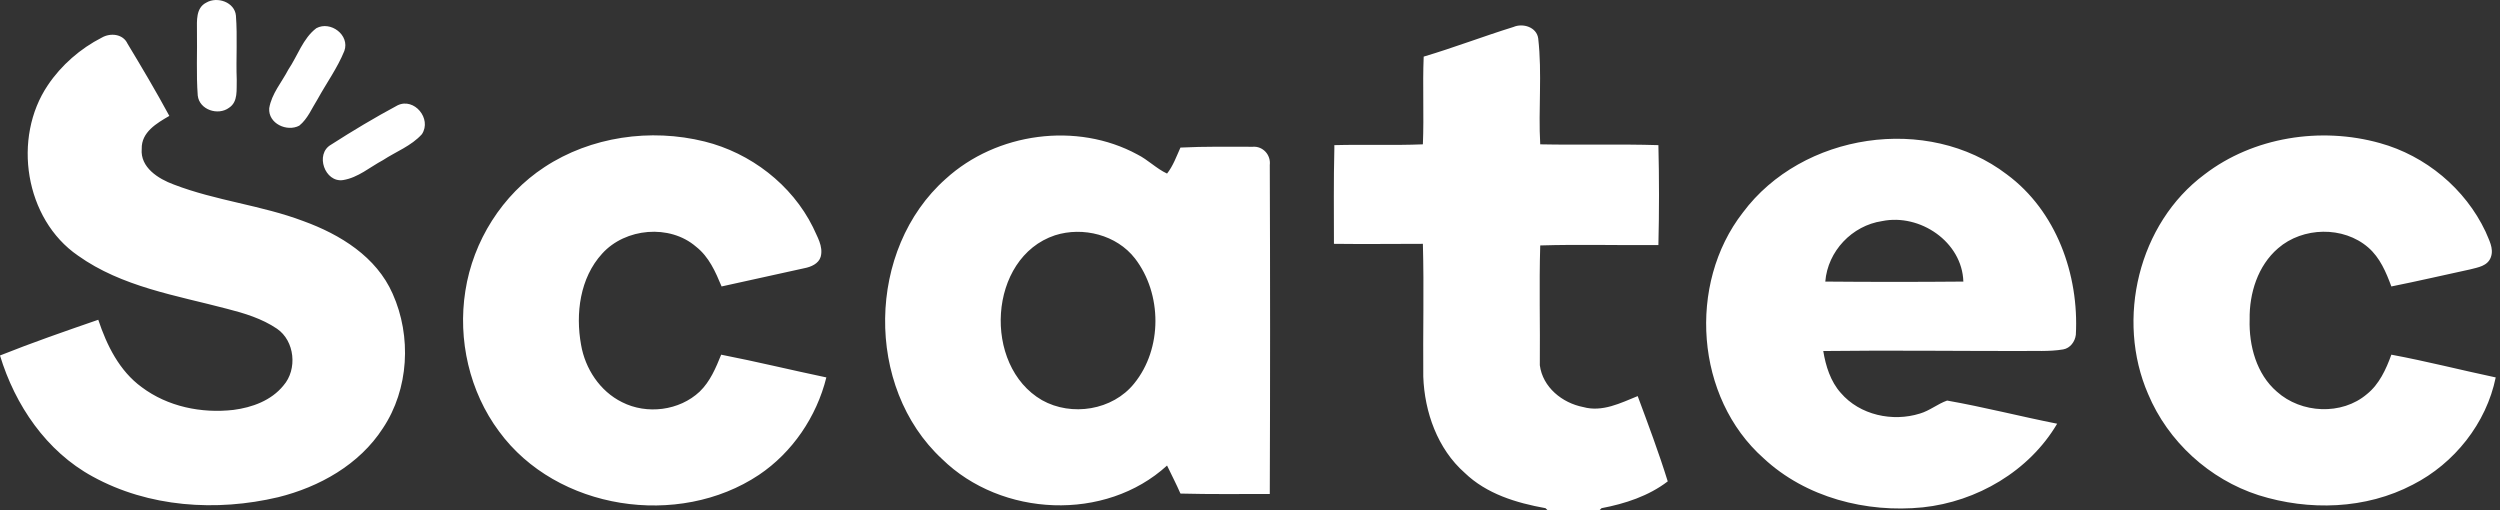 <svg width="196" height="40" viewBox="0 0 196 40" fill="none" xmlns="http://www.w3.org/2000/svg">
<rect x="0" y="0" width="196" height="40" fill="#333333" stroke="none"/>
<path d="M124.129 31.914C122.473 31.595 120.945 30.354 120.722 28.634C120.754 25.515 120.659 22.395 120.754 19.243C123.842 19.147 126.93 19.243 130.018 19.211C130.082 16.601 130.082 13.99 130.018 11.379C126.93 11.284 123.842 11.379 120.754 11.316C120.595 8.546 120.913 5.776 120.595 3.007C120.468 2.115 119.385 1.797 118.653 2.115C116.297 2.847 113.973 3.739 111.617 4.439C111.522 6.731 111.649 9.024 111.554 11.316C109.229 11.411 106.937 11.316 104.613 11.379V11.666C104.55 14.149 104.581 16.632 104.581 19.116C106.905 19.147 109.229 19.116 111.554 19.116C111.649 22.586 111.554 26.056 111.585 29.526C111.681 32.296 112.7 35.193 114.833 37.071C116.552 38.727 118.876 39.427 121.168 39.841L121.327 40H125.402L125.561 39.841C127.408 39.491 129.254 38.886 130.751 37.74C130.05 35.479 129.223 33.283 128.395 31.054C127.058 31.595 125.625 32.328 124.129 31.914ZM157.334 13.672C151.126 8.928 141.288 10.424 136.64 16.664C132.279 22.267 132.916 31.181 138.264 35.925C141.575 39.013 146.319 40.223 150.744 39.777C154.978 39.331 159.085 36.944 161.281 33.219C158.384 32.646 155.551 31.914 152.654 31.404C151.922 31.659 151.285 32.2 150.521 32.423C148.388 33.092 145.809 32.55 144.313 30.799C143.517 29.908 143.135 28.698 142.944 27.52C148.101 27.457 153.227 27.52 158.384 27.52C159.499 27.488 160.645 27.584 161.759 27.393C162.3 27.297 162.682 26.788 162.746 26.247C163.001 21.535 161.218 16.537 157.334 13.672ZM187.483 27.807C187.069 28.953 186.527 30.131 185.572 30.895C183.599 32.582 180.415 32.423 178.505 30.704C176.913 29.335 176.308 27.106 176.372 25.037C176.34 23 177.008 20.835 178.6 19.466C180.542 17.778 183.726 17.715 185.668 19.402C186.591 20.198 187.069 21.344 187.483 22.458C189.552 22.044 191.589 21.567 193.659 21.121C194.264 20.962 195.028 20.866 195.282 20.166C195.537 19.466 195.123 18.797 194.868 18.16C193.277 14.786 190.157 12.207 186.591 11.22C181.943 9.915 176.658 10.743 172.838 13.672C167.649 17.524 165.866 25.037 168.413 30.895C169.973 34.62 173.22 37.581 177.072 38.822C181.02 40.064 185.477 39.936 189.17 37.994C192.417 36.339 194.932 33.187 195.664 29.59C192.958 29.017 190.22 28.316 187.483 27.807ZM54.853 30.704C53.262 32.2 50.715 32.519 48.773 31.532C47.022 30.672 45.876 28.889 45.557 27.043C45.112 24.591 45.462 21.79 47.213 19.88C49.028 17.874 52.498 17.555 54.567 19.338C55.586 20.134 56.095 21.312 56.573 22.458C58.737 21.981 60.902 21.503 63.067 21.026C63.577 20.93 64.181 20.675 64.341 20.134C64.564 19.306 64.054 18.543 63.736 17.81C62.08 14.467 58.833 11.984 55.236 11.093C51.001 10.042 46.322 10.711 42.692 13.098C39.381 15.263 37.089 18.893 36.484 22.808C35.879 26.629 36.803 30.704 39.127 33.824C43.647 40 53.198 41.433 59.502 37.23C62.112 35.479 64.022 32.678 64.786 29.59C62.048 29.017 59.311 28.348 56.541 27.807C56.127 28.826 55.681 29.908 54.853 30.704ZM98.214 11.507C96.336 11.507 94.426 11.475 92.547 11.57C92.229 12.271 91.974 13.003 91.497 13.608C90.669 13.226 90.001 12.525 89.173 12.112C84.429 9.533 78.126 10.392 74.146 14.022C67.938 19.529 67.779 30.354 73.86 35.989C78.508 40.541 86.658 40.923 91.497 36.498C91.847 37.23 92.229 37.962 92.547 38.695C94.903 38.758 97.227 38.727 99.551 38.727C99.583 30.131 99.583 21.535 99.551 12.939C99.647 12.143 99.01 11.443 98.214 11.507ZM23.782 17.333C20.502 16.091 16.937 15.741 13.626 14.467C12.416 14.022 10.983 13.13 11.111 11.666C11.079 10.361 12.289 9.66 13.276 9.087C12.225 7.145 11.111 5.267 9.996 3.42C9.646 2.656 8.659 2.561 7.991 2.943C6.304 3.802 4.807 5.108 3.757 6.668C0.955 10.806 1.942 17.174 6.113 20.039C9.551 22.49 13.817 23.159 17.796 24.209C19.165 24.559 20.534 24.973 21.712 25.769C23.113 26.724 23.336 28.953 22.221 30.226C21.267 31.404 19.77 31.945 18.306 32.136C15.791 32.423 13.148 31.882 11.111 30.354C9.36 29.08 8.373 27.075 7.704 25.069C5.126 25.96 2.547 26.852 0 27.87C1.178 31.754 3.629 35.384 7.259 37.358C11.652 39.777 16.969 40.127 21.808 38.981C25.023 38.185 28.175 36.434 30.021 33.569C32.059 30.513 32.282 26.374 30.785 23.031C29.512 20.134 26.679 18.383 23.782 17.333ZM88.918 30.067C87.231 32.168 84.015 32.678 81.691 31.372C77.011 28.666 77.457 20.198 82.71 18.447C84.907 17.747 87.549 18.415 88.982 20.262C91.115 23.031 91.147 27.329 88.918 30.067ZM143.103 22.076C143.294 19.689 145.204 17.683 147.56 17.333C150.521 16.728 153.832 18.956 153.927 22.076C150.33 22.108 146.701 22.108 143.103 22.076ZM31.168 8.259C29.385 9.215 27.634 10.265 25.946 11.348C24.673 12.08 25.469 14.34 26.901 14.117C28.079 13.926 29.003 13.099 30.021 12.557C31.04 11.889 32.25 11.443 33.078 10.52C33.873 9.31 32.473 7.623 31.168 8.259ZM23.463 9.851C24.132 9.31 24.45 8.482 24.896 7.782C25.596 6.508 26.456 5.331 26.997 3.993C27.443 2.752 25.915 1.606 24.8 2.211C23.75 3.007 23.336 4.375 22.604 5.458C22.094 6.445 21.298 7.336 21.107 8.482C21.012 9.692 22.508 10.361 23.463 9.851ZM15.504 7.495C15.632 8.61 17.096 9.087 17.956 8.45C18.688 7.973 18.529 7.018 18.56 6.254C18.497 4.598 18.624 2.911 18.497 1.224C18.401 0.173 17.032 -0.304 16.173 0.205C15.345 0.619 15.441 1.638 15.441 2.402C15.472 4.121 15.377 5.808 15.504 7.495Z" fill="white"/>
</svg>
